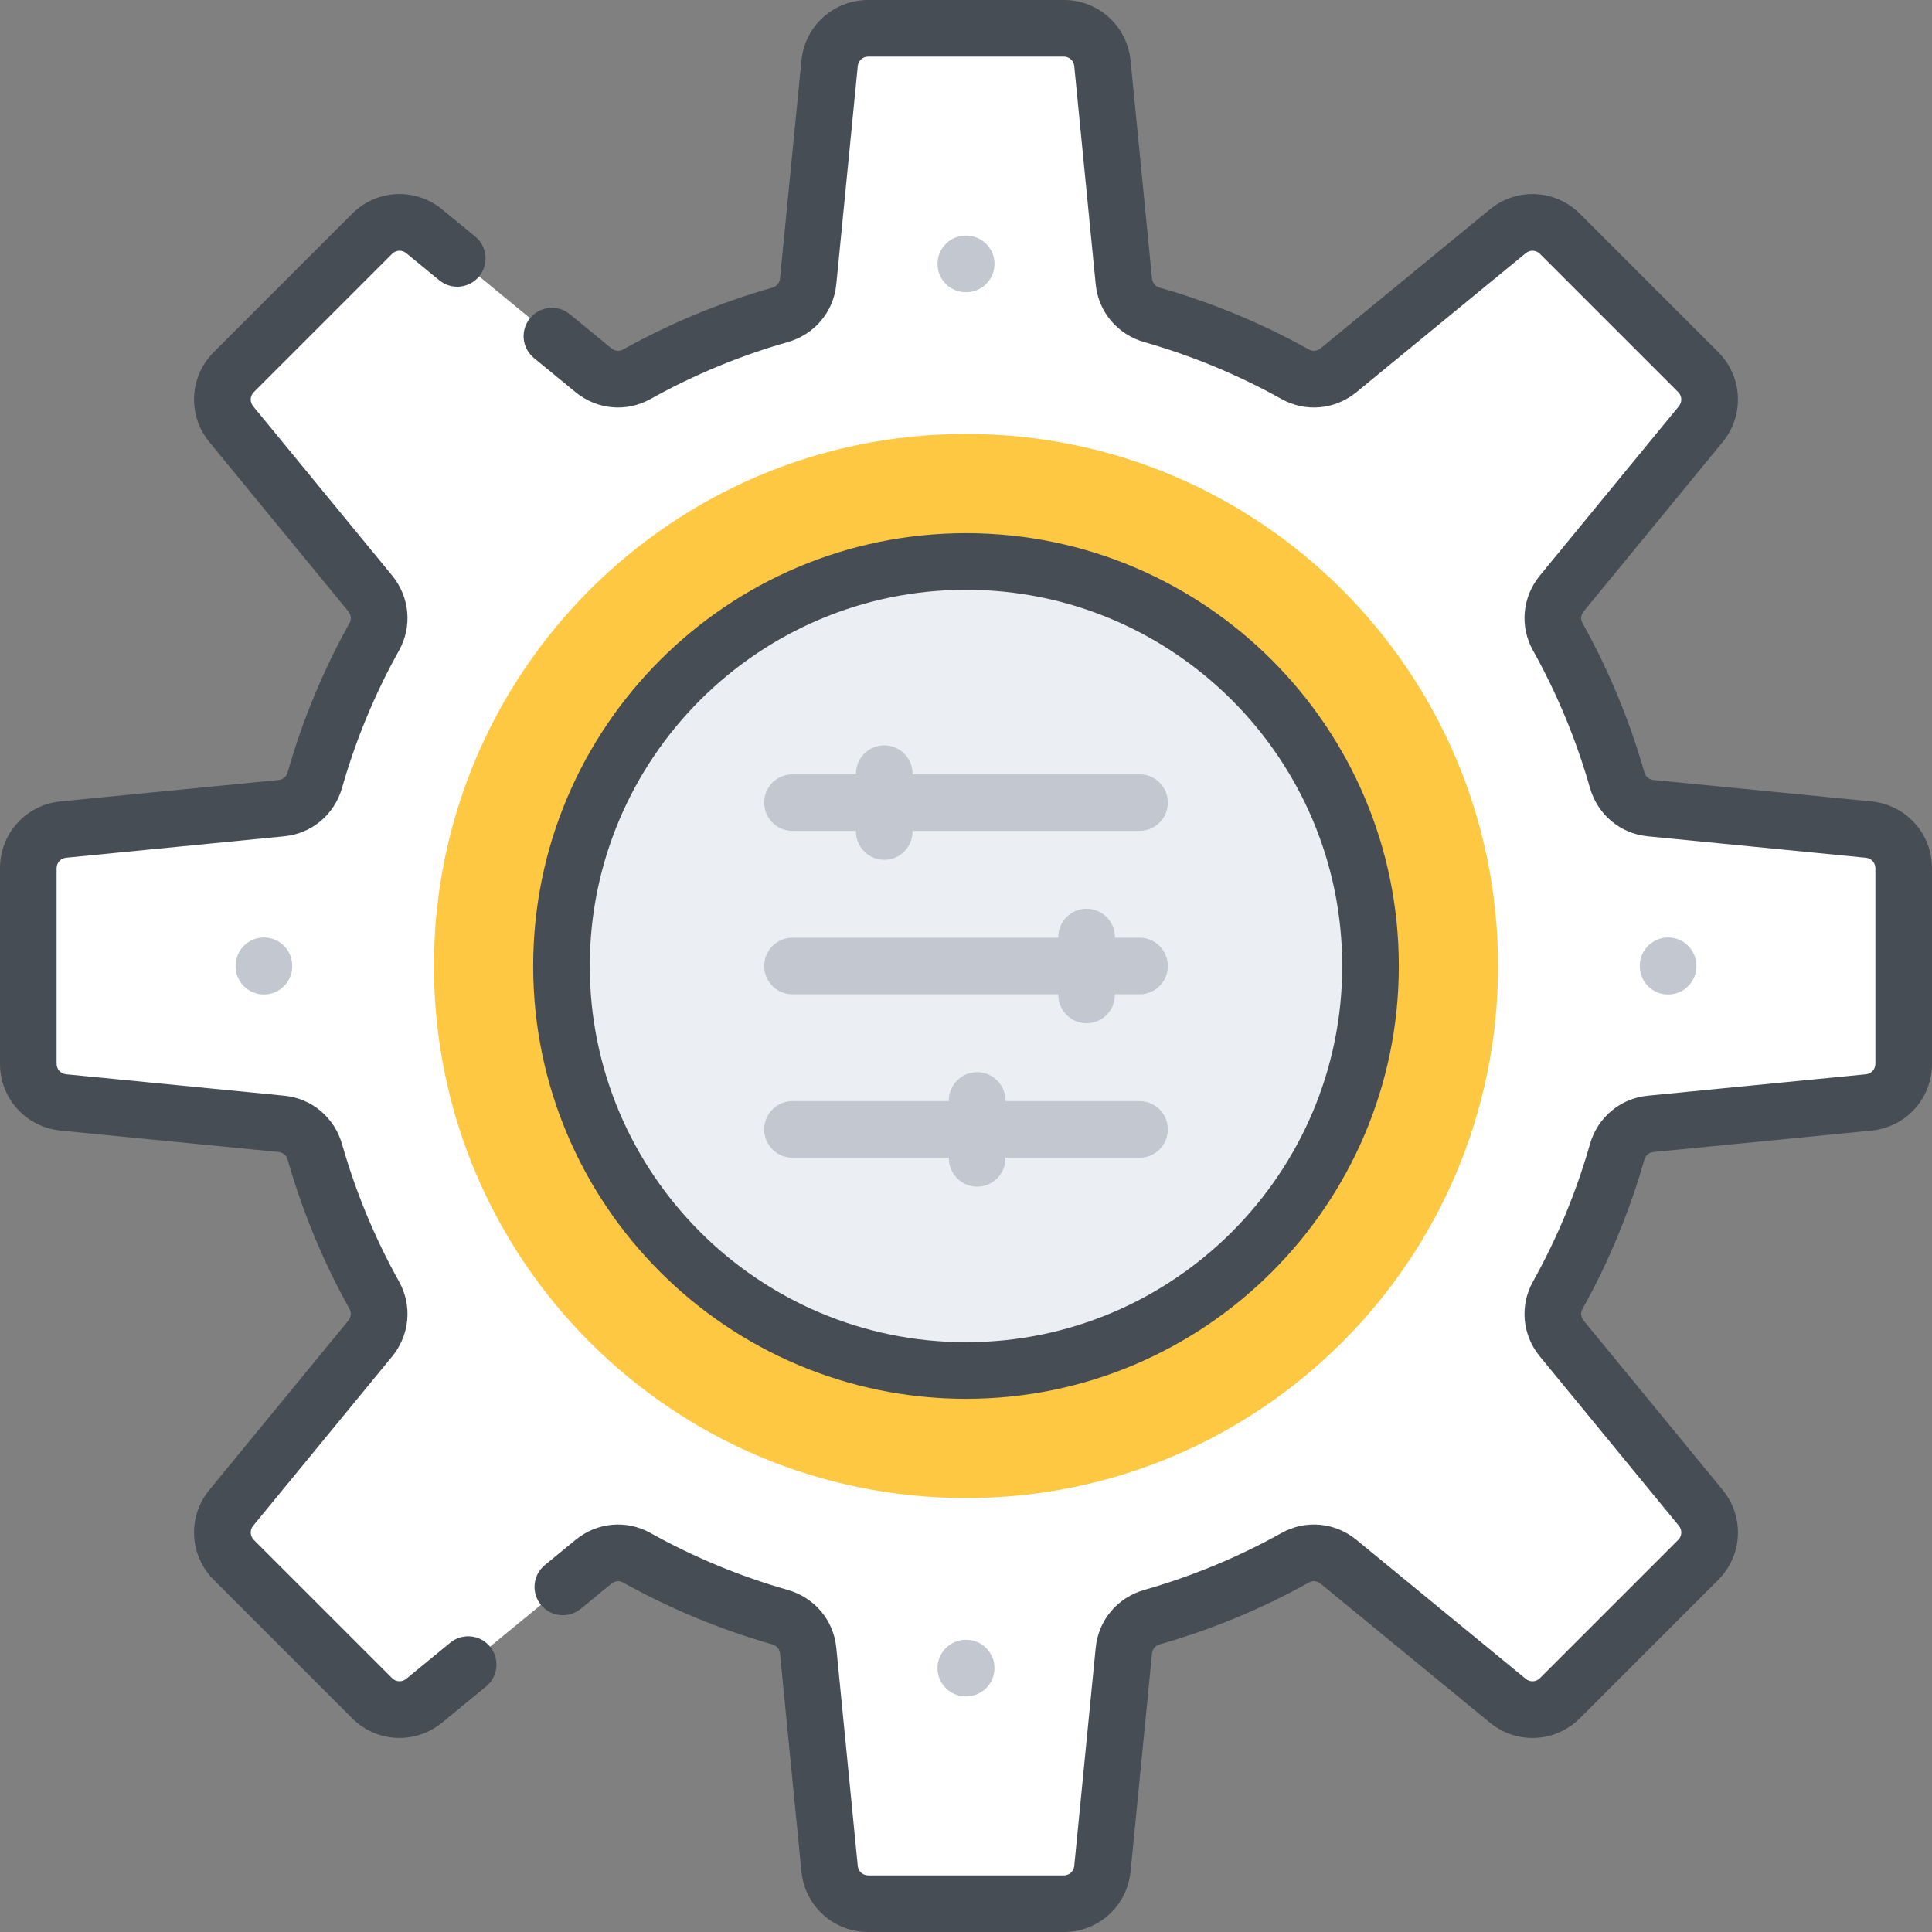 <svg height="512pt" viewBox="0 0 512 512.002" width="512pt" xmlns="http://www.w3.org/2000/svg"><rect x="0" y="0" width="512" height="512.002" fill="#808080" stroke="none"/><path d="m504.5 281.918v-51.836c0-5.289-4.012-9.715-9.273-10.23l-57.844-5.688c-4.195-.41-7.664-3.379-8.82-7.438-3.809-13.371-9.125-26.105-15.762-38.008-2.039-3.66-1.578-8.207 1.082-11.445l36.836-44.871c3.355-4.086 3.062-10.051-.676-13.789l-36.652-36.656c-3.742-3.738-9.707-4.031-13.793-.676l-44.871 36.84c-3.238 2.66-7.785 3.121-11.445 1.078-11.898-6.637-24.637-11.953-38.008-15.762-4.055-1.152-7.027-4.621-7.438-8.82l-5.688-57.844c-.516-5.262-4.941-9.273-10.227-9.273h-51.84c-5.289 0-9.715 4.012-10.23 9.273l-5.688 57.844c-.41 4.199-3.379 7.664-7.434 8.82-13.371 3.809-26.109 9.125-38.008 15.762-3.66 2.043-8.207 1.582-11.445-1.078l-44.871-36.84c-4.09-3.355-10.055-3.062-13.793.676l-36.656 36.656c-3.738 3.738-4.031 9.703-.676 13.789l36.84 44.871c2.66 3.242 3.121 7.789 1.078 11.445-6.637 11.902-11.953 24.637-15.762 38.008-1.152 4.059-4.621 7.027-8.82 7.438l-57.844 5.688c-5.262.516-9.273 4.941-9.273 10.23v51.836c0 5.289 4.012 9.715 9.273 10.23l57.844 5.688c4.199.41 7.664 3.379 8.82 7.438 3.809 13.371 9.125 26.105 15.762 38.008 2.043 3.66 1.582 8.207-1.078 11.445l-36.84 44.871c-3.355 4.086-3.062 10.051.676 13.789l36.656 36.656c3.738 3.738 9.703 4.031 13.789.676l44.871-36.84c3.242-2.656 7.789-3.117 11.445-1.078 11.902 6.637 24.637 11.953 38.008 15.762 4.059 1.156 7.027 4.625 7.438 8.82l5.688 57.844c.516 5.262 4.941 9.273 10.23 9.273h51.836c5.289 0 9.715-4.012 10.23-9.273l5.688-57.844c.41-4.195 3.379-7.664 7.438-8.82 13.371-3.809 26.105-9.125 38.008-15.762 3.66-2.039 8.207-1.578 11.445 1.078l44.871 36.84c4.086 3.355 10.051 3.062 13.789-.676l36.656-36.656c3.738-3.738 4.031-9.703.676-13.789l-36.84-44.871c-2.656-3.242-3.117-7.789-1.078-11.445 6.637-11.902 11.953-24.637 15.762-38.008 1.156-4.059 4.625-7.027 8.82-7.438l57.844-5.688c5.262-.516 9.273-4.941 9.273-10.23zm0 0" fill="#fff"/><path d="m397 256c0 77.871-63.125 141-141 141-77.871 0-141-63.129-141-141s63.129-141 141-141c77.875 0 141 63.129 141 141zm0 0" fill="#ffc843"/><path d="m363.203 256c0 59.207-47.996 107.203-107.203 107.203s-107.203-47.996-107.203-107.203 47.996-107.203 107.203-107.203 107.203 47.996 107.203 107.203zm0 0" fill="#ebeef2"/><path d="m119.312 435.344-11.668 9.578c-1.109.914-2.715.836-3.727-.184l-36.656-36.652c-1.016-1.016-1.094-2.621-.184-3.73l36.84-44.871c4.668-5.688 5.391-13.48 1.832-19.855-6.41-11.5-11.492-23.75-15.098-36.41-2.02-7.086-8.023-12.129-15.301-12.848l-57.84-5.684c-1.434-.141-2.512-1.332-2.512-2.77v-51.836c0-1.438 1.078-2.629 2.508-2.77l57.844-5.684c7.277-.719 13.281-5.762 15.301-12.848 3.605-12.66 8.688-24.91 15.102-36.41 3.551-6.375 2.832-14.168-1.836-19.855l-36.84-44.871c-.91-1.109-.832-2.715.184-3.73l36.652-36.652c1.02-1.016 2.621-1.094 3.73-.184l8.777 7.203c3.195 2.629 7.926 2.164 10.555-1.039 2.629-3.199 2.164-7.926-1.039-10.555l-8.773-7.203c-7.102-5.832-17.355-5.332-23.855 1.168l-36.656 36.656c-6.496 6.496-7 16.754-1.168 23.852l36.84 44.871c.719.875.848 2.098.324 3.035-6.973 12.508-12.5 25.832-16.422 39.605-.32 1.125-1.242 1.922-2.344 2.027l-57.844 5.688c-9.141.898-16.039 8.508-16.039 17.695v51.836c0 9.188 6.898 16.797 16.043 17.695l57.84 5.688c1.105.105 2.023.902 2.344 2.027 3.922 13.77 9.449 27.098 16.422 39.605.527.938.395 2.156-.324 3.031l-36.84 44.871c-5.828 7.102-5.328 17.355 1.172 23.855l36.652 36.652c3.469 3.469 8.008 5.23 12.57 5.23 3.977 0 7.977-1.344 11.285-4.059l11.668-9.582c3.199-2.625 3.664-7.352 1.035-10.555-2.629-3.199-7.355-3.664-10.555-1.035zm0 0" fill="#474d54"/><path d="m495.961 212.387-57.844-5.688c-1.102-.105-2.02-.902-2.34-2.027-3.926-13.77-9.449-27.098-16.426-39.605-.523-.938-.391-2.156.328-3.031l36.836-44.871c5.832-7.105 5.328-17.359-1.168-23.855l-36.656-36.652c-6.496-6.496-16.75-7-23.852-1.172l-44.871 36.84c-.875.719-2.098.848-3.035.328-12.508-6.977-25.832-12.504-39.605-16.426-1.125-.32-1.918-1.238-2.027-2.34l-5.688-57.844c-.895-9.148-8.504-16.043-17.691-16.043h-51.84c-9.188 0-16.797 6.895-17.695 16.039l-5.684 57.844c-.109 1.102-.906 2.02-2.027 2.344-13.773 3.922-27.102 9.449-39.605 16.422-.941.523-2.16.395-3.035-.324l-11.012-9.043c-3.199-2.625-7.926-2.164-10.555 1.039-2.629 3.203-2.164 7.926 1.035 10.559l11.016 9.039c5.684 4.668 13.477 5.387 19.855 1.832 11.496-6.41 23.746-11.492 36.406-15.098 7.09-2.02 12.133-8.023 12.848-15.301l5.688-57.844c.141-1.43 1.328-2.508 2.766-2.508h51.84c1.438 0 2.625 1.078 2.766 2.508l5.688 57.844c.715 7.273 5.758 13.281 12.848 15.301 12.66 3.605 24.91 8.688 36.41 15.098 6.371 3.555 14.164 2.836 19.855-1.832l44.871-36.84c1.109-.91 2.711-.836 3.727.184l36.656 36.652c1.016 1.02 1.094 2.621.184 3.73l-36.84 44.871c-4.668 5.688-5.391 13.48-1.832 19.855 6.41 11.5 11.492 23.75 15.098 36.41 2.02 7.09 8.023 12.133 15.301 12.848l57.844 5.688c1.43.141 2.508 1.328 2.508 2.766v51.84c0 1.434-1.078 2.625-2.508 2.766l-57.844 5.684c-7.273.719-13.281 5.762-15.301 12.848-3.605 12.664-8.688 24.914-15.098 36.41-3.559 6.379-2.836 14.172 1.832 19.855l36.84 44.871c.91 1.113.832 2.715-.184 3.73l-36.656 36.656c-1.016 1.016-2.617 1.094-3.727.184l-44.871-36.84c-5.688-4.672-13.484-5.391-19.855-1.832-11.5 6.41-23.75 11.488-36.41 15.098-7.09 2.02-12.133 8.023-12.848 15.301l-5.688 57.844c-.141 1.43-1.328 2.508-2.766 2.508h-51.84c-1.438 0-2.625-1.078-2.766-2.508l-5.688-57.848c-.715-7.273-5.758-13.277-12.848-15.297-12.66-3.605-24.91-8.688-36.406-15.098-6.379-3.559-14.172-2.836-19.859 1.832l-8.117 6.664c-3.203 2.629-3.668 7.355-1.039 10.559s7.355 3.664 10.555 1.035l8.121-6.664c.875-.719 2.098-.852 3.035-.324 12.508 6.973 25.832 12.5 39.605 16.422 1.121.32 1.918 1.238 2.027 2.34l5.684 57.848c.898 9.141 8.508 16.039 17.695 16.039h51.84c9.188 0 16.797-6.898 17.691-16.043l5.688-57.844c.105-1.102.902-2.02 2.027-2.34 13.77-3.922 27.098-9.449 39.605-16.426.938-.523 2.156-.391 3.035.328l44.871 36.84c7.102 5.828 17.355 5.324 23.852-1.172l36.652-36.652c6.5-6.5 7.004-16.754 1.172-23.855l-36.84-44.871c-.719-.875-.848-2.094-.324-3.031 6.973-12.508 12.5-25.836 16.422-39.609.32-1.121 1.242-1.918 2.344-2.027l57.844-5.684c9.145-.898 16.039-8.508 16.039-17.695v-51.836c0-9.191-6.895-16.801-16.039-17.699zm0 0" fill="#474d54"/><path d="m256 141.297c-63.246 0-114.703 51.457-114.703 114.703s51.457 114.703 114.703 114.703c63.25 0 114.703-51.457 114.703-114.703s-51.453-114.703-114.703-114.703zm0 214.406c-54.977 0-99.703-44.727-99.703-99.703s44.727-99.703 99.703-99.703 99.703 44.727 99.703 99.703-44.727 99.703-99.703 99.703zm0 0" fill="#474d54"/><g fill="#c2c7d0"><path d="m301.988 291.805h-35.531v-.168c0-4.141-3.359-7.5-7.5-7.5-4.145 0-7.5 3.359-7.5 7.5v.168h-41.441c-4.145 0-7.5 3.355-7.5 7.5 0 4.145 3.355 7.5 7.5 7.5h41.441v.168c0 4.141 3.355 7.5 7.5 7.5 4.141 0 7.5-3.359 7.5-7.5v-.168h35.531c4.141 0 7.5-3.355 7.5-7.5 0-4.145-3.359-7.5-7.5-7.5zm0 0"/><path d="m301.988 248.5h-6.531v-.168c0-4.141-3.359-7.5-7.5-7.5-4.145 0-7.5 3.359-7.5 7.5v.168h-70.441c-4.145 0-7.5 3.355-7.5 7.5s3.355 7.5 7.5 7.5h70.441v.168c0 4.141 3.355 7.5 7.5 7.5 4.141 0 7.5-3.359 7.5-7.5v-.168h6.531c4.141 0 7.5-3.355 7.5-7.5s-3.359-7.5-7.5-7.5zm0 0"/><path d="m301.988 205.195h-60.152v-.168c0-4.141-3.359-7.5-7.5-7.5-4.145 0-7.5 3.359-7.5 7.5v.168h-16.82c-4.145 0-7.5 3.355-7.5 7.5 0 4.145 3.355 7.5 7.5 7.5h16.82v.168c0 4.141 3.355 7.5 7.5 7.5 4.141 0 7.5-3.359 7.5-7.5v-.168h60.152c4.141 0 7.5-3.355 7.5-7.5 0-4.145-3.359-7.5-7.5-7.5zm0 0"/><path d="m255.988 77.434h.066c4.113 0 7.465-3.312 7.5-7.43.039-4.145-3.289-7.531-7.434-7.57h-.109c-.023 0-.043 0-.066 0-4.109 0-7.461 3.312-7.5 7.434-.035 4.145 3.293 7.531 7.434 7.566zm0 0"/><path d="m256.016 434.566c-.023 0-.047 0-.07 0-4.109 0-7.461 3.312-7.5 7.43-.035 4.145 3.293 7.531 7.434 7.57h.109.07c4.109 0 7.461-3.312 7.496-7.434.039-4.145-3.289-7.531-7.434-7.566zm0 0"/><path d="m442 263.555h.066c4.113 0 7.461-3.312 7.5-7.434v-.109c.039-4.141-3.289-7.527-7.434-7.566-.023 0-.043 0-.066 0-4.113 0-7.461 3.316-7.5 7.434v.109c-.039 4.141 3.289 7.531 7.434 7.566zm0 0"/><path d="m70.004 248.445c-.023 0-.047 0-.07 0-4.109 0-7.461 3.312-7.496 7.434l-.004.109c-.035 4.141 3.293 7.527 7.434 7.566h.07c4.109 0 7.461-3.316 7.496-7.434l.004-.109c.035-4.141-3.293-7.531-7.434-7.566zm0 0"/></g></svg>